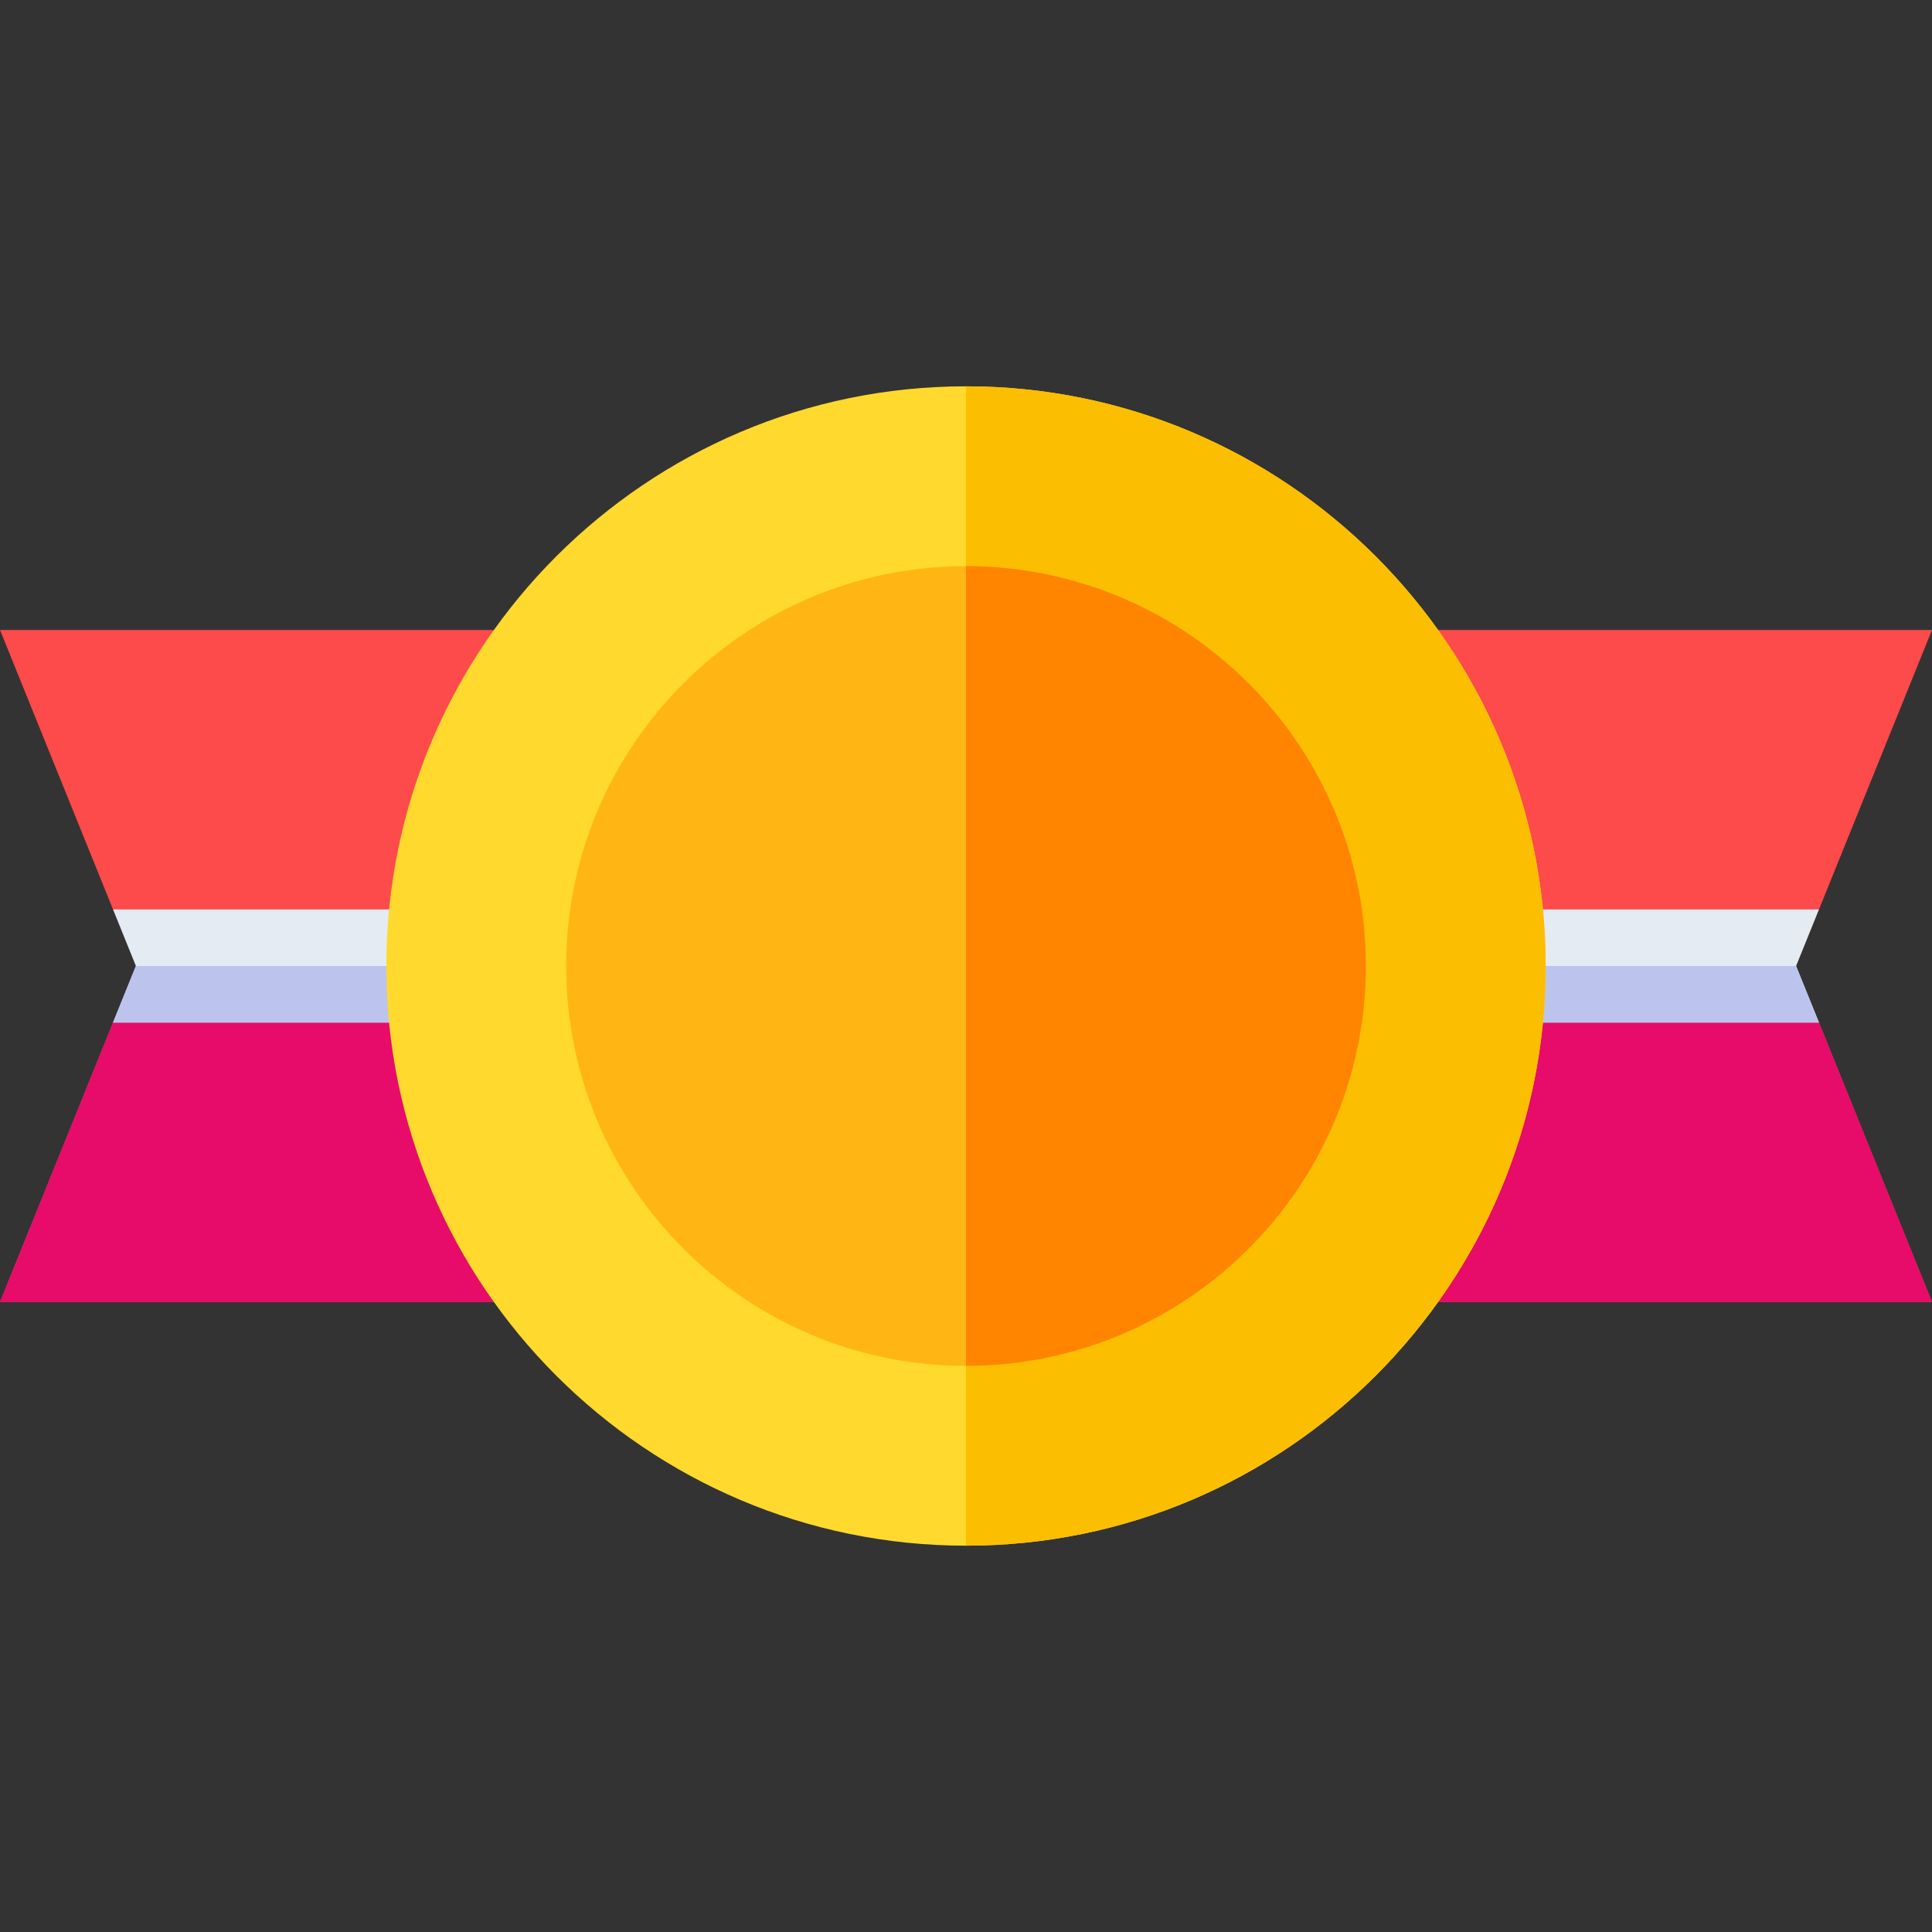 <svg id="Capa_1" enable-background="new 0 0 512 512" height="512" viewBox="0 0 512 512" width="512" xmlns="http://www.w3.org/2000/svg"><rect x="0" y="0" width="512" height="512" fill="#333333" stroke="none"/><path d="m482.049 270.995 29.951 74.057h-133.698v-178.104h133.698l-29.951 74.057-25.906 14.995z" fill="#fd4a4a"/><path d="m133.698 166.948v178.104h-133.698l29.951-74.057 33.549-14.995-33.549-14.995-29.951-74.057z" fill="#fd4a4a"/><path d="m53 256h80.698v89.052h-133.698l29.951-74.057z" fill="#e70b6a"/><path d="m512 345.052h-133.698v-89.052h76.198l27.549 14.995z" fill="#e70b6a"/><path d="m475.981 256 6.068 14.995h-103.747v-29.99h103.747z" fill="#e5ebf3"/><path d="m133.698 241.005v29.99h-103.747l6.068-14.995-6.068-14.995z" fill="#e5ebf3"/><path d="m36.019 256h97.679v14.995h-103.747z" fill="#bcc4ee"/><path d="m482.049 270.995h-103.747v-14.995h97.679z" fill="#bcc4ee"/><path d="m409.622 256c0 84.703-68.918 153.622-153.622 153.622s-153.622-68.919-153.622-153.622 68.919-153.622 153.622-153.622 153.622 68.919 153.622 153.622z" fill="#ffd92d"/><path d="m409.622 256c0 84.703-68.918 153.622-153.622 153.622v-307.244c84.703 0 153.622 68.919 153.622 153.622z" fill="#fcbe00"/><path d="m361.967 256c0 58.432-47.535 105.967-105.967 105.967s-105.967-47.535-105.967-105.967 47.535-105.967 105.967-105.967 105.967 47.535 105.967 105.967z" fill="#ffb615"/><path d="m361.967 256c0 58.432-47.535 105.967-105.967 105.967v-211.934c58.432 0 105.967 47.535 105.967 105.967z" fill="#ff8400"/></svg>